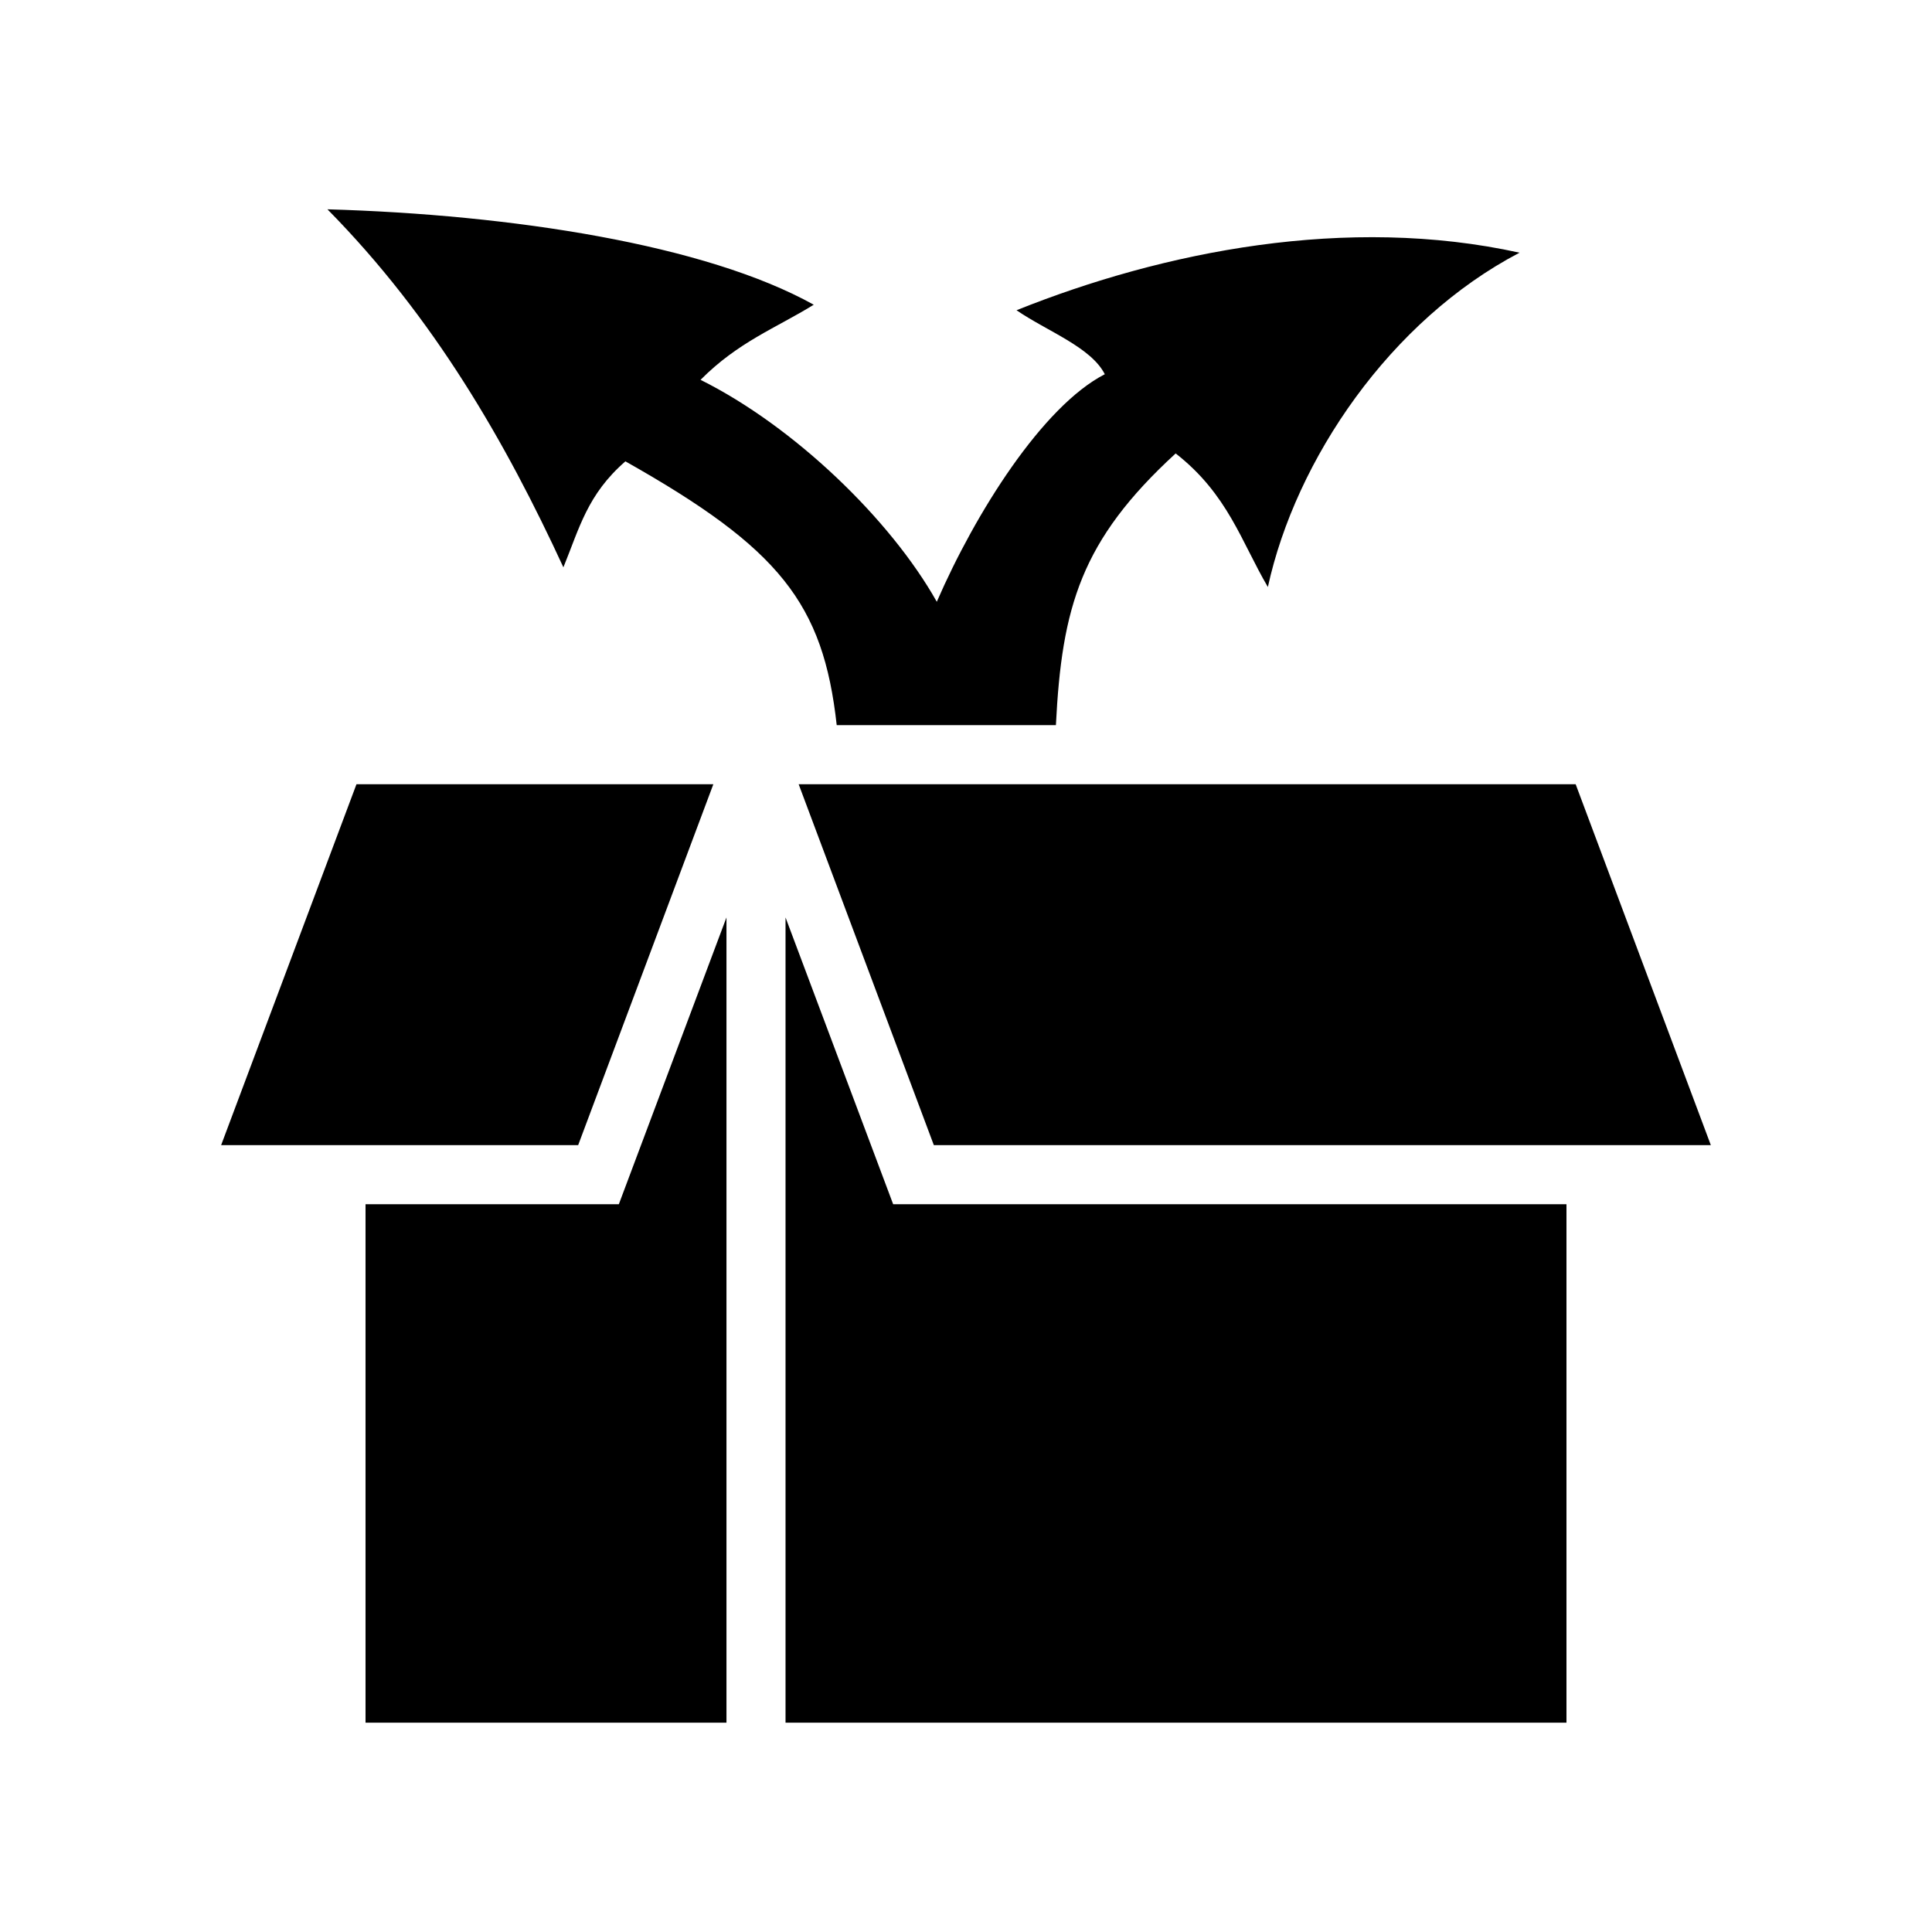 <svg xmlns="http://www.w3.org/2000/svg" width="100%" height="100%" viewBox="0 0 588.8 588.8"><path fill="currentColor" d="M99.79 63.79C132.3 96.73 154.2 134.95 171.7 172.9c4.9-12 7.3-22.2 18.9-32.3 47 26.5 60.3 43.3 64.4 80.4h66.8c1.8-36 7.6-56.3 36.5-82.81 15.9 12.41 20 26.91 28.1 40.71 8.5-38.9 37.3-81.28 76.7-101.89-52.5-11.56-108.5-0.43-153.3 17.54 9.3 6.39 22.7 11.23 26.9 19.5-19 9.79-39.5 42.35-51.2 69.35-14.1-25.1-43.5-53.44-72-67.64 11.5-11.58 23-15.79 34.5-22.89C215 74.5 155.9 65.4 99.79 63.79z m8.85 175.21l-41.25 110H176.2l41.2-110z m134.76 0l41.2 110H521.4l-41.2-110z m-22 40.6l-32.8 87.4H111.4v158h110z m18 0v245.4h238v-158H272.2z" /></svg>